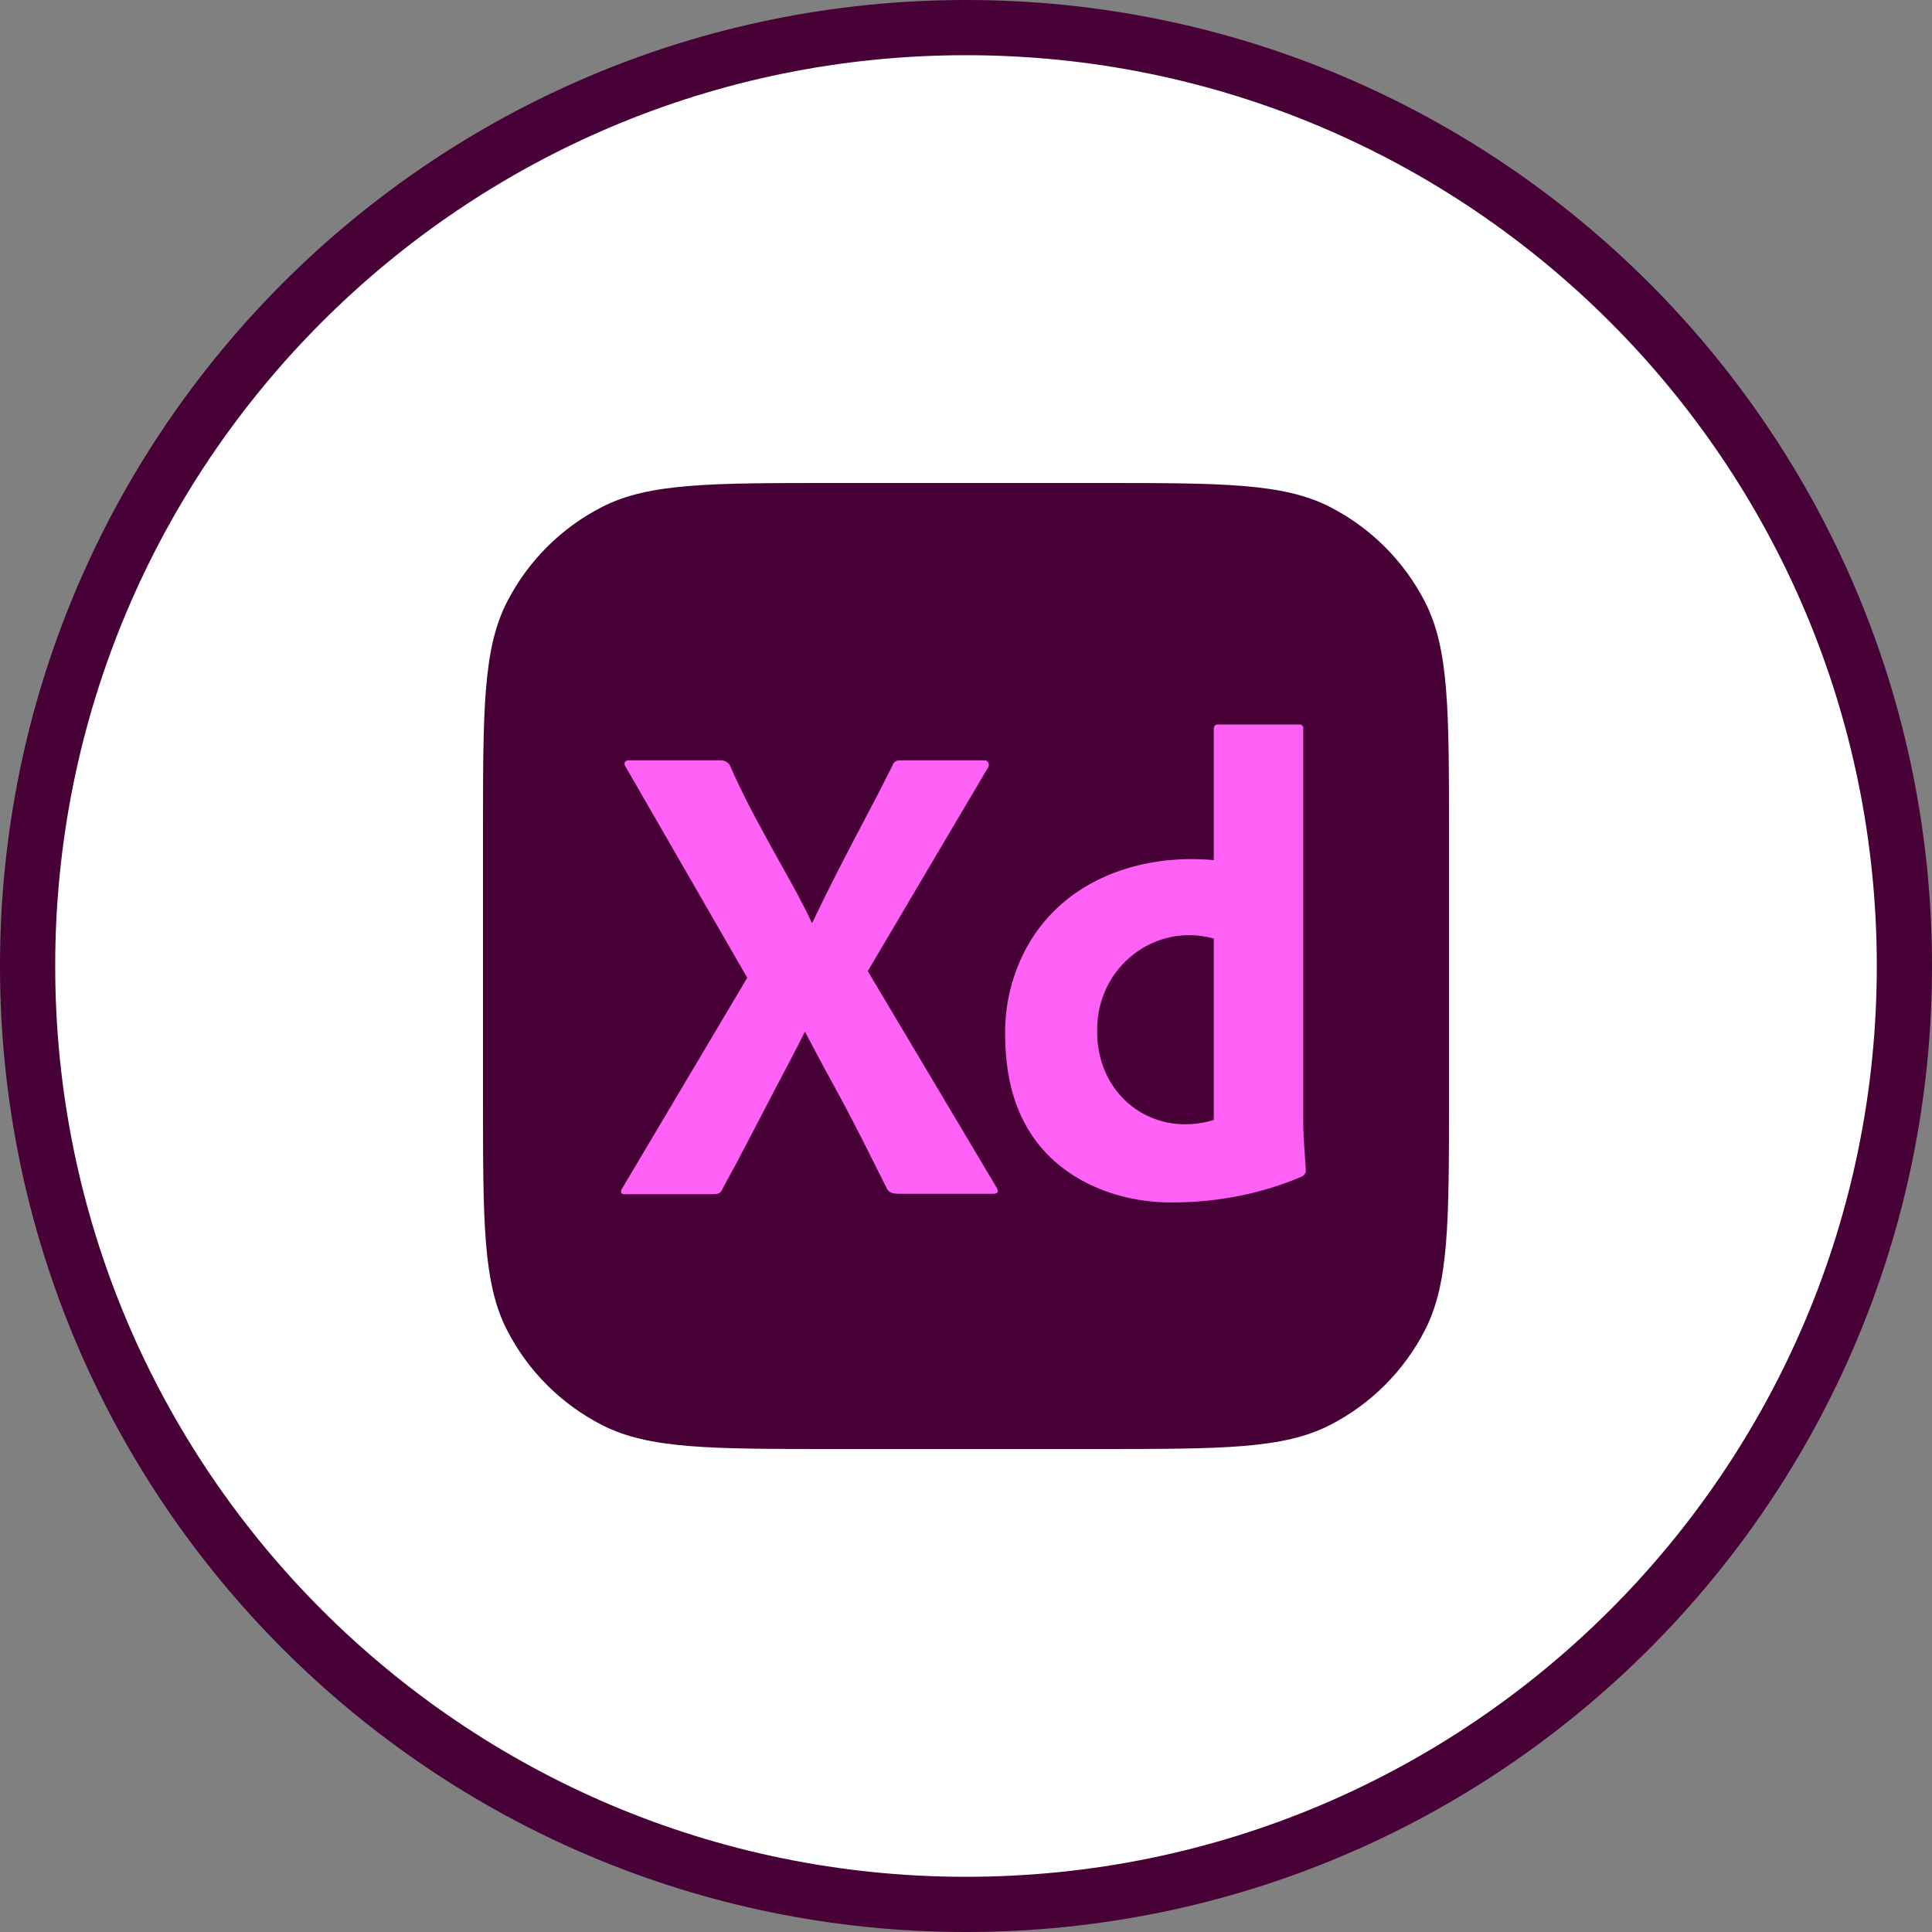 <svg width="70" height="70" viewBox="0 0 70 70" fill="none" xmlns="http://www.w3.org/2000/svg">
<rect x="0" y="0" width="70" height="70" fill="#808080" stroke="none"/>
<g clip-path="url(#clip0_371_15518)">
<path d="M35 69C53.778 69 69 53.778 69 35C69 16.222 53.778 1 35 1C16.222 1 1 16.222 1 35C1 53.778 16.222 69 35 69Z" fill="white" stroke="#470137" stroke-width="2"/>
<path d="M17.5 30.167C17.5 25.733 17.5 23.516 18.363 21.823C19.122 20.333 20.333 19.122 21.823 18.363C23.516 17.5 25.733 17.5 30.167 17.5H39.833C44.267 17.5 46.484 17.5 48.177 18.363C49.667 19.122 50.878 20.333 51.637 21.823C52.5 23.516 52.5 25.733 52.5 30.167V39.833C52.5 44.267 52.5 46.484 51.637 48.177C50.878 49.667 49.667 50.878 48.177 51.637C46.484 52.5 44.267 52.5 39.833 52.5H30.167C25.733 52.5 23.516 52.5 21.823 51.637C20.333 50.878 19.122 49.667 18.363 48.177C17.5 46.484 17.5 44.267 17.5 39.833V30.167Z" fill="#470137"/>
<path d="M35.808 27.792L31.441 35.185L36.113 43.035C36.21 43.213 36.113 43.253 35.972 43.253H32.639C32.404 43.253 32.239 43.244 32.145 43.084C31.832 42.458 31.519 41.835 31.206 41.217C30.893 40.599 30.56 39.969 30.208 39.327C29.856 38.685 29.508 38.035 29.163 37.376C28.85 38.019 28.502 38.661 28.166 39.303C27.829 39.945 27.496 40.583 27.168 41.217C26.839 41.852 26.503 42.482 26.158 43.108C26.096 43.252 25.986 43.267 25.829 43.267H22.613C22.486 43.267 22.471 43.172 22.542 43.059L27.074 35.426L22.66 27.768C22.58 27.659 22.649 27.542 22.777 27.551H26.088C26.231 27.543 26.358 27.597 26.44 27.72C26.722 28.362 27.035 29.004 27.379 29.646C27.723 30.288 28.072 30.923 28.424 31.549C28.776 32.175 29.124 32.809 29.422 33.451C29.735 32.793 30.052 32.151 30.373 31.525C30.693 30.898 31.022 30.268 31.359 29.634C31.695 29 32.02 28.37 32.333 27.744C32.375 27.607 32.474 27.537 32.615 27.551H35.691C35.808 27.551 35.857 27.712 35.808 27.792Z" fill="#FF61F6"/>
<path d="M42.546 43.566C40.476 43.598 38.307 42.745 37.216 40.856C36.684 39.95 36.418 38.814 36.418 37.449C36.409 36.344 36.685 35.256 37.216 34.294C38.589 31.842 41.353 30.923 43.978 31.164V26.42C43.978 26.308 44.025 26.251 44.119 26.251H47.078C47.159 26.239 47.23 26.313 47.218 26.396V40.628C47.218 41.215 47.277 41.8 47.313 42.386C47.318 42.486 47.26 42.585 47.172 42.627C45.71 43.252 44.128 43.558 42.546 43.566ZM43.978 40.58V34.005C41.834 33.41 39.752 35.043 39.752 37.304C39.701 39.643 41.717 41.258 43.978 40.58Z" fill="#FF61F6"/>
</g>
<defs>
<clipPath id="clip0_371_15518">
<rect width="70" height="70" fill="white"/>
</clipPath>
</defs>
</svg>
